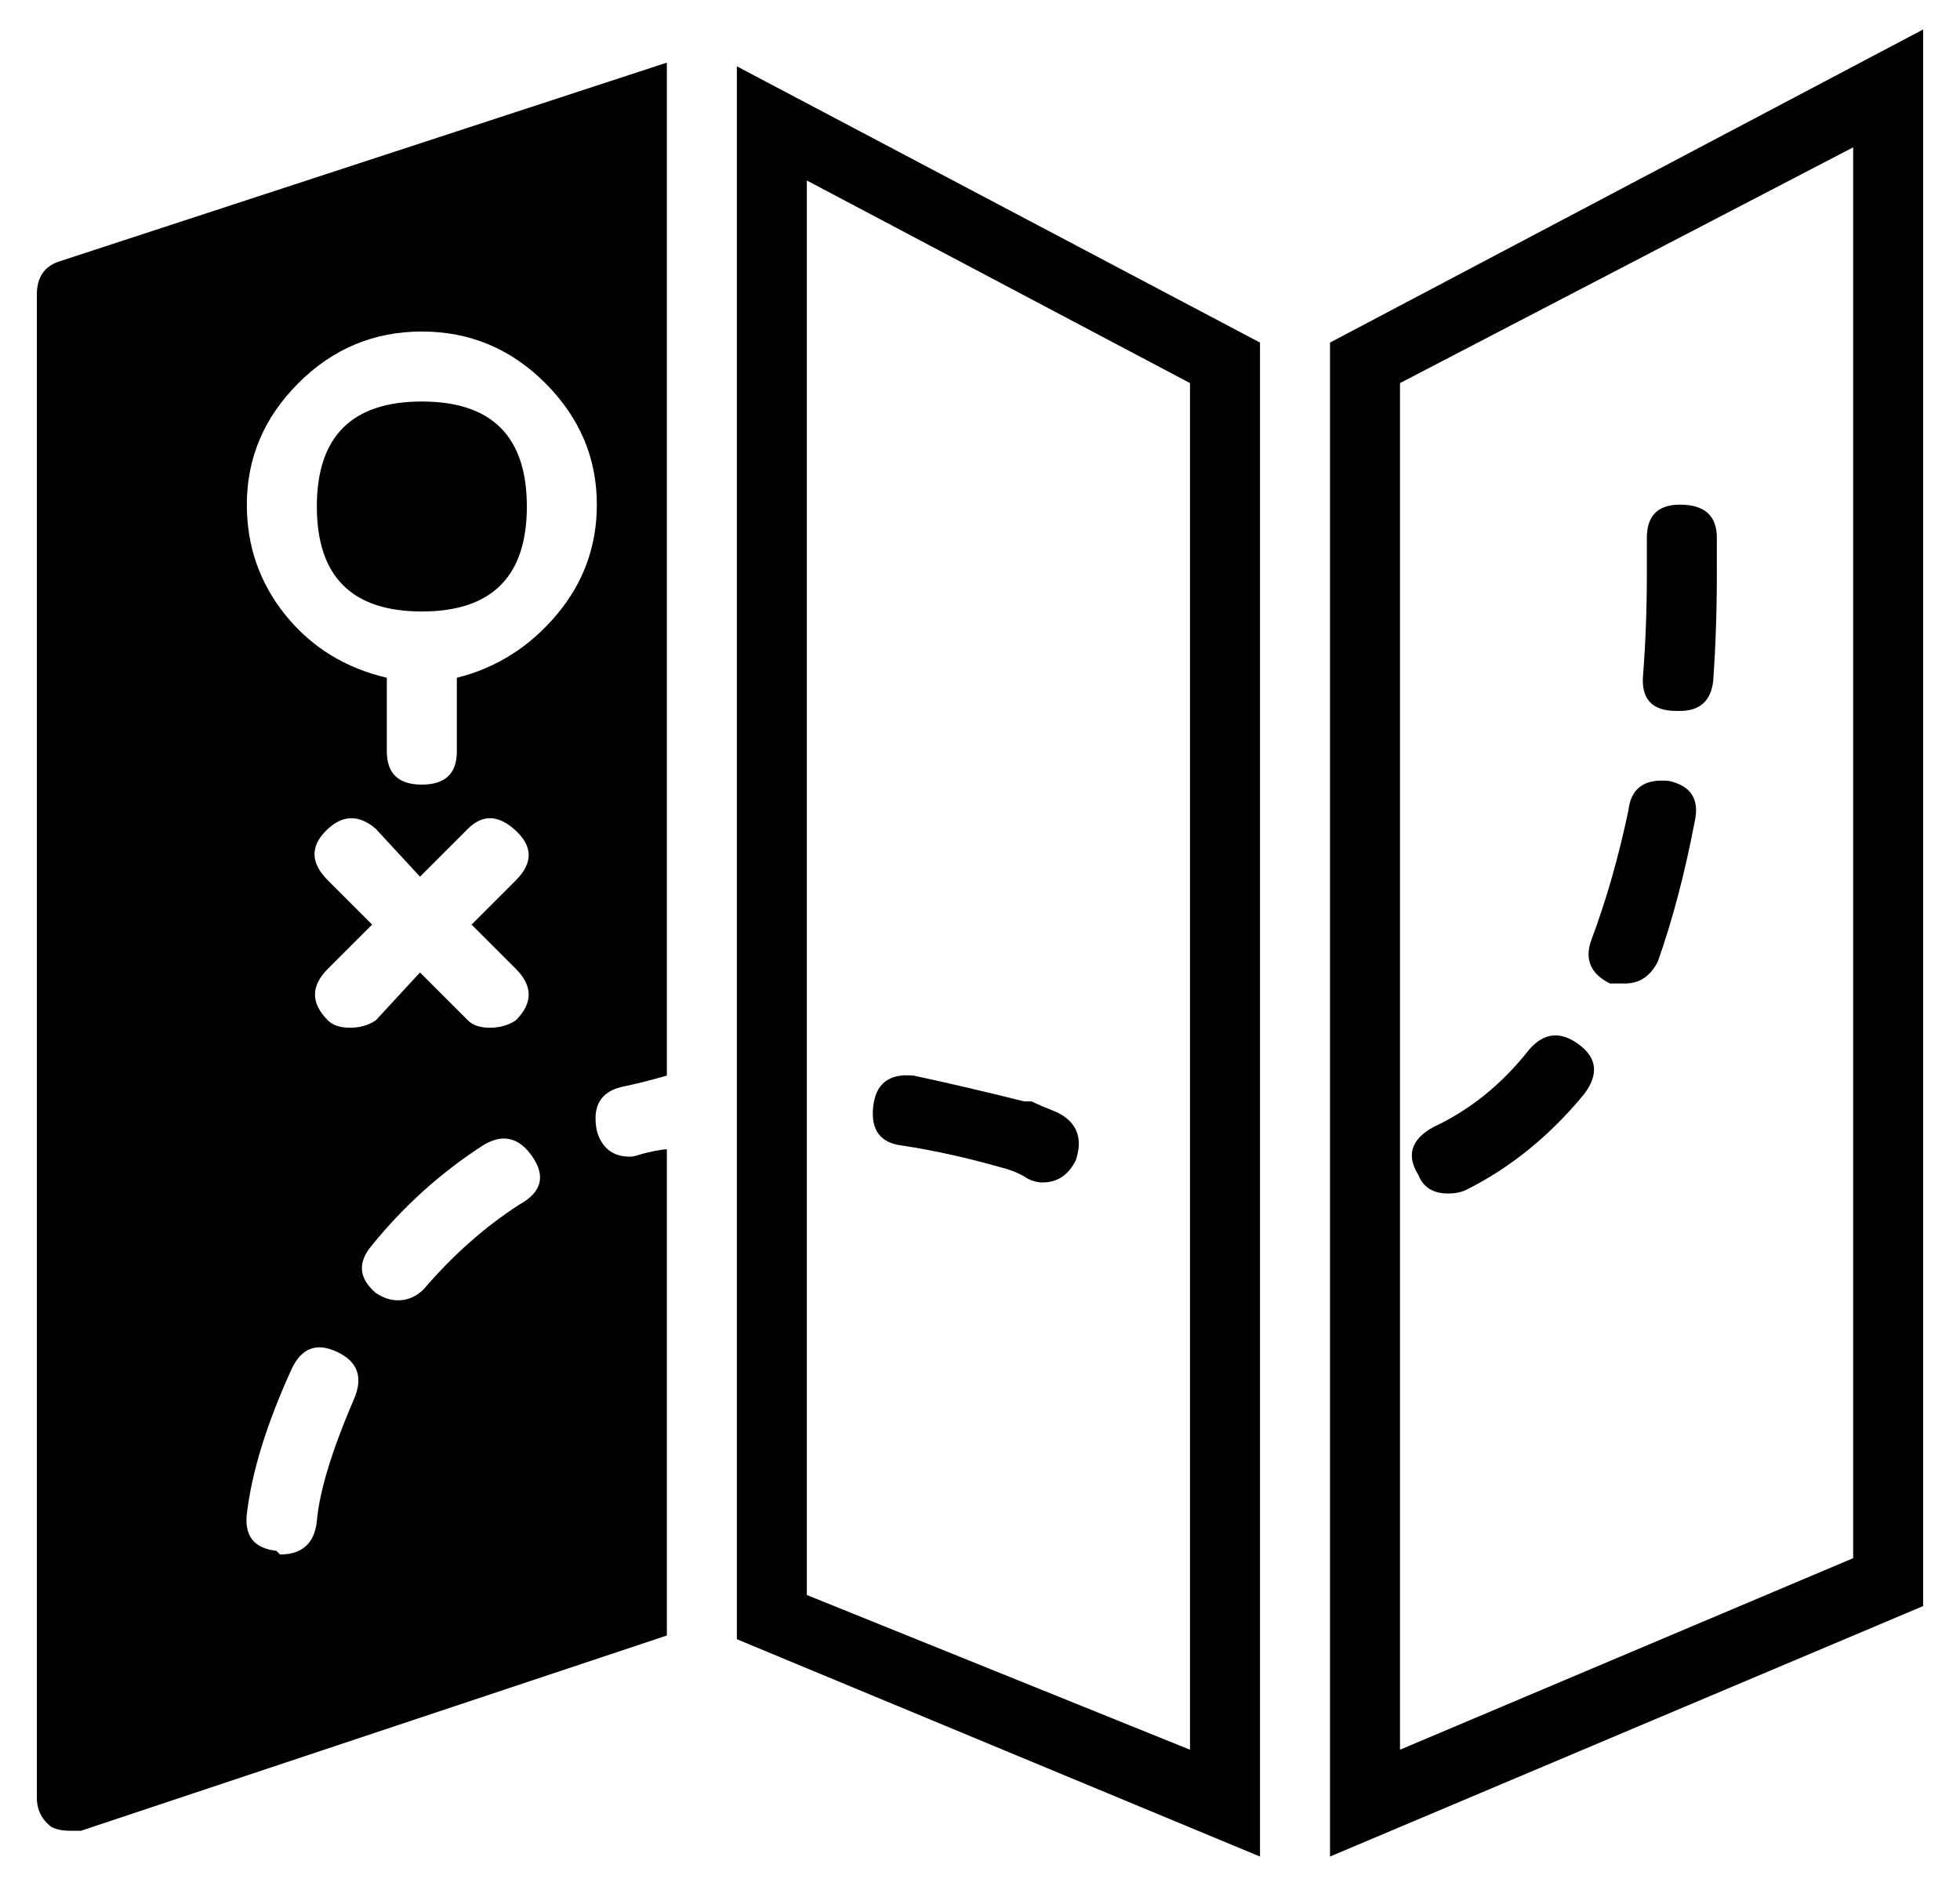 <?xml version="1.0" standalone="no"?>
<!DOCTYPE svg PUBLIC "-//W3C//DTD SVG 1.1//EN" "http://www.w3.org/Graphics/SVG/1.1/DTD/svg11.dtd" >
<svg xmlns="http://www.w3.org/2000/svg" xmlns:xlink="http://www.w3.org/1999/xlink" version="1.1" viewBox="-10 0 532 512">
  <g transform="matrix(1 0 0 -1 0 448)">
   <path fill="currentColor"
d="M0 368q0 7 6 9l165 54v-275q-7 -2 -12 -3q-9 -2 -7 -12q2 -7 9 -7q1 0 2.5 0.5t4 1t3.5 0.5v-132l-159 -53h-3q-3 0 -5 1q-4 3 -4 8v408zM86 68q4 9 -4.5 13t-12.5 -5q-10 -22 -12 -39q-1 -9 8 -10l1 -1q9 0 10 9q1 12 10 33zM79 209l12 -12l-12 -12q-7 -7 0 -14
q2 -2 6 -2t7 2l12 13l13 -13q2 -2 6 -2t7 2q7 7 0 14l-12 12l12 12q7 7 0 13.5t-13 0.5l-13 -13l-12 13q-7 6 -13.5 -0.5t0.5 -13.5zM131 121q9 5 3.5 13t-13.5 3q-17 -11 -30 -27q-6 -7 1 -13q3 -2 6 -2q4 0 7 3q12 14 26 23zM104.5 358q-19.5 0 -33.5 -14t-14 -33
q0 -17 10.5 -30t27.5 -17v-20q0 -9 9.5 -9t9.5 9v20q16 4 27 17t11 30q0 19 -14 33t-33.5 14zM76 310.5q0 28.5 28.5 28.5t28.5 -28.5t-28.5 -28.5t-28.5 28.5zM277 146q8 -4 5 -13q-3 -6 -9 -6q-2 0 -4 1q-3 2 -7 3q-14 4 -27 6q-9 1 -8 10.5t11 8.5q14 -3 30 -7h2
q2 -1 7 -3zM427 181q-8 4 -5 12q6 16 10 35q1 9 11 8q9 -2 7 -11q-4 -21 -10 -38q-3 -6 -9 -6h-4zM383 124q-6 0 -8 5q-5 8 4 13q15 7 26 21q6 7 13.5 1.5t1.5 -13.5q-14 -17 -32 -26q-2 -1 -5 -1zM445 255q-10 0 -9 10q1 13 1 27v10q0 9 9 9q10 0 10 -9v-10q0 -15 -1 -29
q-1 -8 -9 -8h-1zM190 3v427l142 -75v-411zM209 399v-384l104 -42v371zM351 355l161 85v-428l-161 -68v411zM493 25v383l-123 -64v-371z" />
  </g>

</svg>
